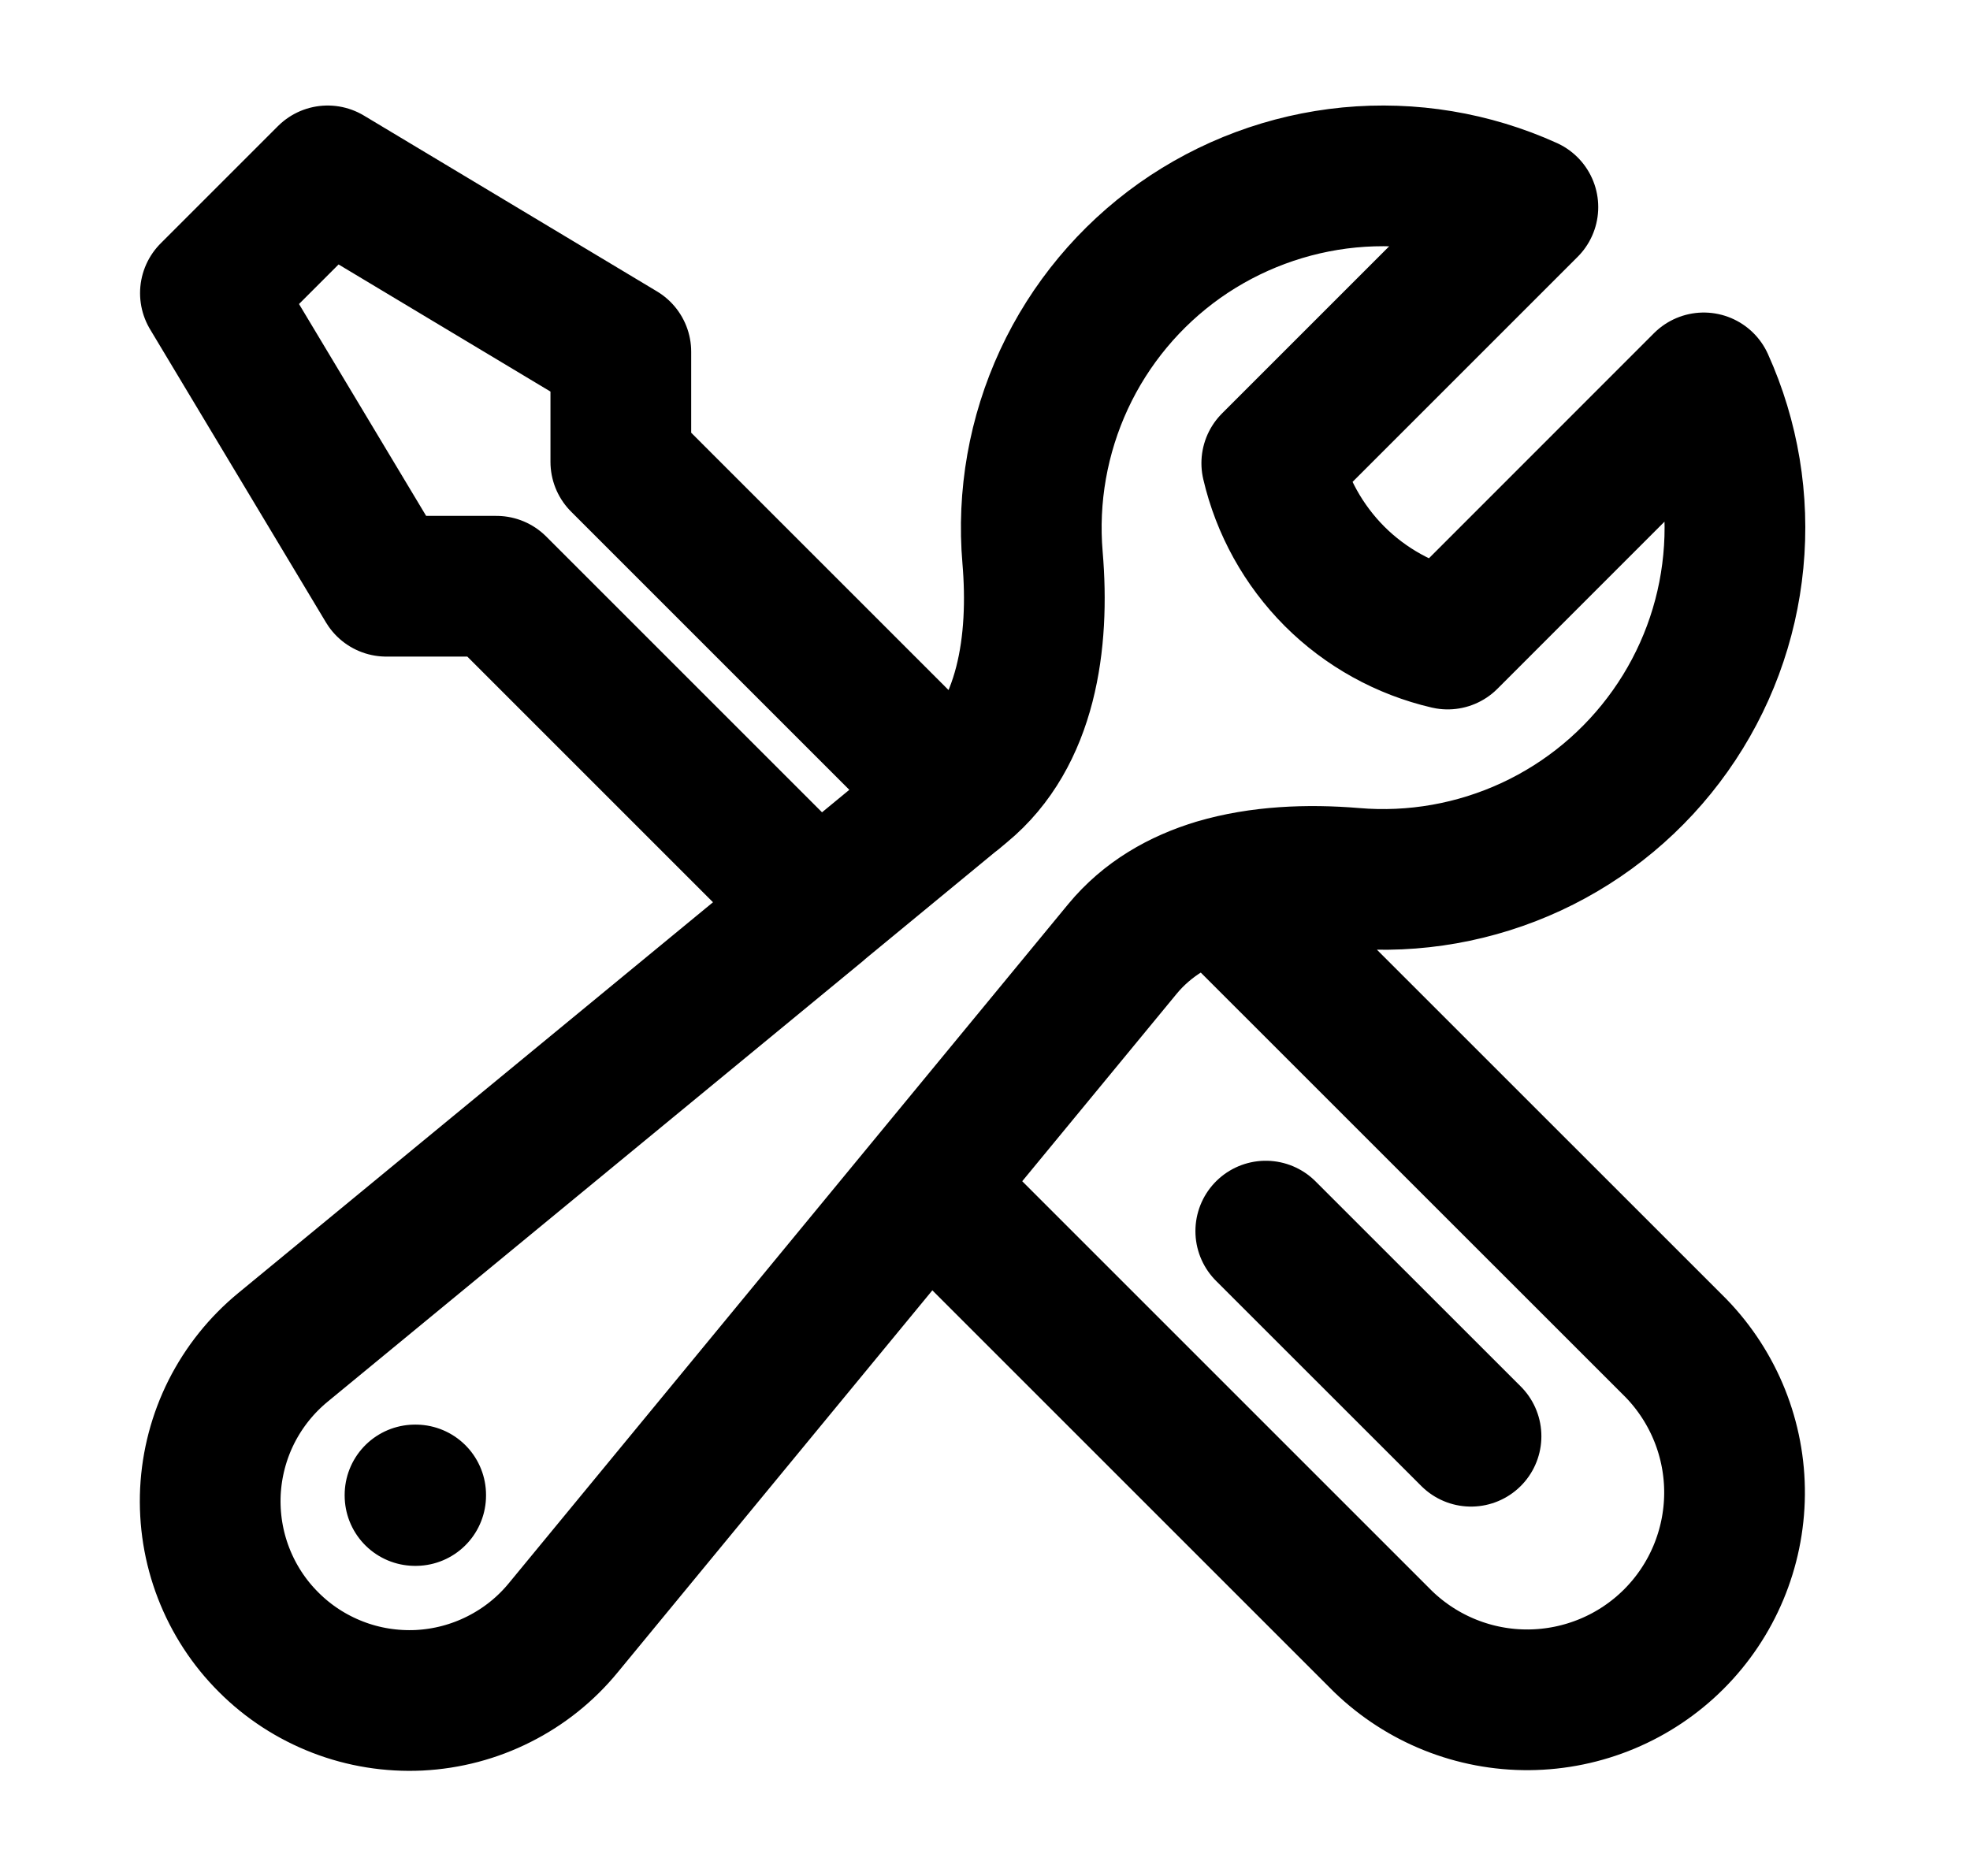 <svg width="21" height="20" viewBox="0 0 21 20" fill="none" xmlns="http://www.w3.org/2000/svg">
<path d="M9.885 12.642L14.743 17.5C15.16 17.903 15.718 18.127 16.298 18.122C16.878 18.117 17.433 17.885 17.843 17.475C18.253 17.065 18.485 16.51 18.49 15.93C18.495 15.35 18.271 14.792 17.868 14.375L12.97 9.478M9.885 12.642L11.965 10.117C12.229 9.797 12.581 9.595 12.971 9.478C13.43 9.342 13.941 9.322 14.424 9.362C15.075 9.418 15.73 9.302 16.323 9.027C16.916 8.752 17.427 8.326 17.805 7.792C18.183 7.259 18.415 6.635 18.477 5.985C18.54 5.334 18.431 4.678 18.162 4.082L15.432 6.813C14.976 6.707 14.557 6.475 14.226 6.144C13.895 5.812 13.663 5.394 13.557 4.938L16.287 2.208C15.691 1.938 15.035 1.83 14.384 1.892C13.733 1.955 13.11 2.187 12.576 2.564C12.043 2.942 11.617 3.453 11.342 4.046C11.067 4.64 10.951 5.294 11.007 5.946C11.083 6.843 10.948 7.833 10.254 8.404L10.169 8.475M9.885 12.642L6.006 17.352C5.818 17.582 5.584 17.769 5.319 17.902C5.054 18.036 4.764 18.112 4.468 18.127C4.172 18.141 3.876 18.094 3.6 17.987C3.323 17.88 3.072 17.717 2.863 17.507C2.653 17.298 2.49 17.047 2.383 16.77C2.276 16.493 2.229 16.198 2.243 15.901C2.258 15.605 2.334 15.316 2.467 15.051C2.601 14.786 2.788 14.552 3.017 14.364L8.715 9.673L5.292 6.25H4.118L2.243 3.125L3.493 1.875L6.618 3.75V4.924L10.168 8.474L8.714 9.672M15.681 15.312L13.493 13.125M4.424 15.938H4.431V15.944H4.424V15.938Z" stroke="black" stroke-width="1.5" stroke-linecap="round" stroke-linejoin="round"/>
</svg>
